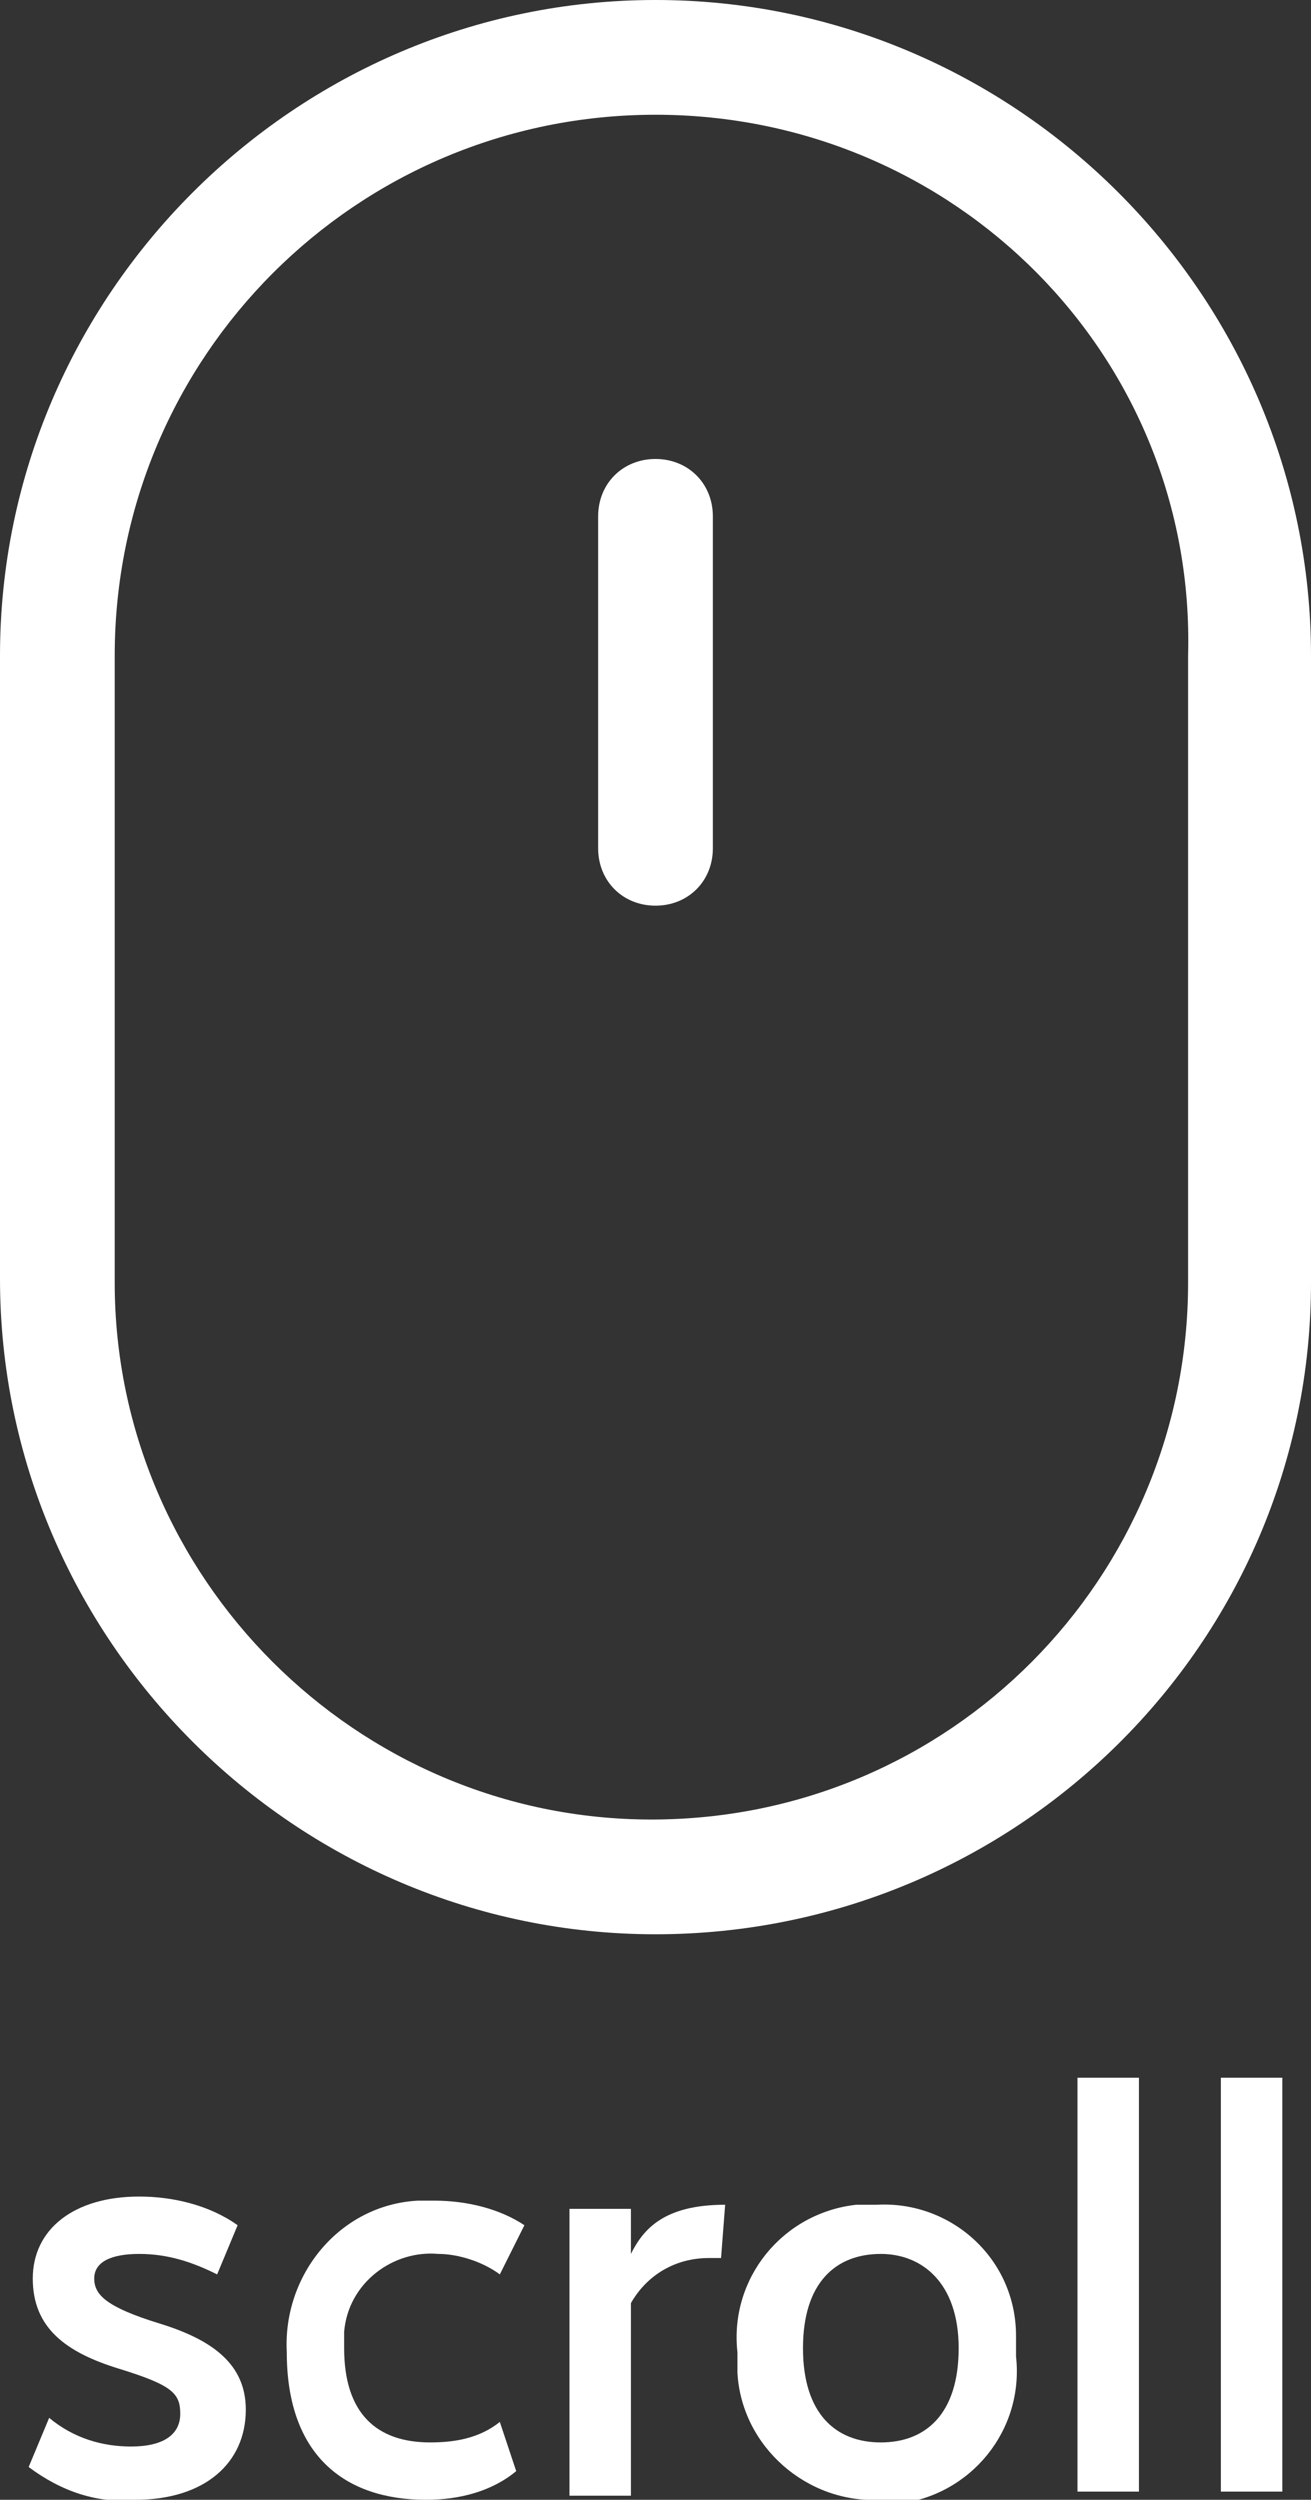 <?xml version="1.0" encoding="utf-8"?>
<!-- Generator: Adobe Illustrator 25.2.1, SVG Export Plug-In . SVG Version: 6.00 Build 0)  -->
<svg version="1.1" id="레이어_1" xmlns="http://www.w3.org/2000/svg" xmlns:xlink="http://www.w3.org/1999/xlink" x="0px"
	 y="0px" viewBox="0 0 32 61" style="enable-background:new 0 0 32 61;" xml:space="preserve">
<rect x="0" y="0" width="32" height="61" fill="#333333" stroke="none"/>
<style type="text/css">
	.st0{fill:#FFFFFF;}
</style>
<g id="레이어_2_1_">
	<g id="레이어_1-2">
		<path class="st0" d="M16,47.2c-8.8,0-16-7.2-16-16V16C0,7.2,7.2,0,16,0s16,7.2,16,16v15.3C32,40.1,24.8,47.2,16,47.2z M16,2.8
			C8.7,2.8,2.8,8.7,2.8,16v15.3c0,7.2,5.9,13.1,13.1,13.1l0,0c7.3,0,13.1-5.9,13.1-13.1V16C29.2,8.7,23.3,2.8,16,2.8z"/>
		<path class="st0" d="M16,22.1c-0.8,0-1.4-0.6-1.4-1.4l0,0v-8.1c0-0.8,0.6-1.4,1.4-1.4s1.4,0.6,1.4,1.4v8.1
			C17.4,21.5,16.8,22.1,16,22.1L16,22.1z"/>
		<path class="st0" d="M5.3,55.5C4.7,55.2,4.1,55,3.4,55c-0.7,0-1.1,0.2-1.1,0.6s0.3,0.7,1.6,1.1s2.1,1,2.1,2.1C6,60.1,5,61,3.3,61
			c-0.9,0.1-1.8-0.2-2.6-0.8L1.2,59c0.6,0.5,1.3,0.7,2,0.7c0.8,0,1.2-0.3,1.2-0.8s-0.2-0.7-1.5-1.1s-2.1-1-2.1-2.2s1-2,2.6-2
			c0.8,0,1.7,0.2,2.4,0.7L5.3,55.5z"/>
		<path class="st0" d="M12.2,55.5c-0.4-0.3-1-0.5-1.5-0.5c-1.1-0.1-2.2,0.7-2.3,1.9c0,0.1,0,0.2,0,0.4c0,1.6,0.8,2.3,2.1,2.3
			c0.6,0,1.2-0.1,1.7-0.5l0.4,1.2C12,60.8,11.2,61,10.4,61c-2,0-3.4-1.1-3.4-3.6c-0.1-1.9,1.3-3.6,3.2-3.7c0.1,0,0.3,0,0.4,0
			c0.8,0,1.6,0.2,2.2,0.6L12.2,55.5z"/>
		<path class="st0" d="M17.6,55.1h-0.3c-0.8,0-1.5,0.4-1.9,1.1v4.7h-1.5v-7h1.5v1.1l0,0c0.3-0.6,0.8-1.2,2.3-1.2L17.6,55.1z"/>
		<path class="st0" d="M21.5,61c-1.8,0.1-3.4-1.3-3.5-3.1c0-0.2,0-0.3,0-0.5c-0.2-1.8,1.1-3.4,2.9-3.6c0.2,0,0.3,0,0.5,0
			c1.8-0.1,3.4,1.3,3.4,3.2c0,0.2,0,0.3,0,0.5c0.2,1.8-1.1,3.4-2.9,3.6C21.8,61,21.6,61,21.5,61z M21.5,55c-1.1,0-1.9,0.7-1.9,2.3
			s0.8,2.3,1.9,2.3s1.9-0.7,1.9-2.3S22.5,55,21.5,55z"/>
		<path class="st0" d="M27.8,60.8h-1.5V50.7h1.5V60.8z"/>
		<path class="st0" d="M31.3,60.8h-1.5V50.7h1.5L31.3,60.8z"/>
	</g>
</g>
</svg>
